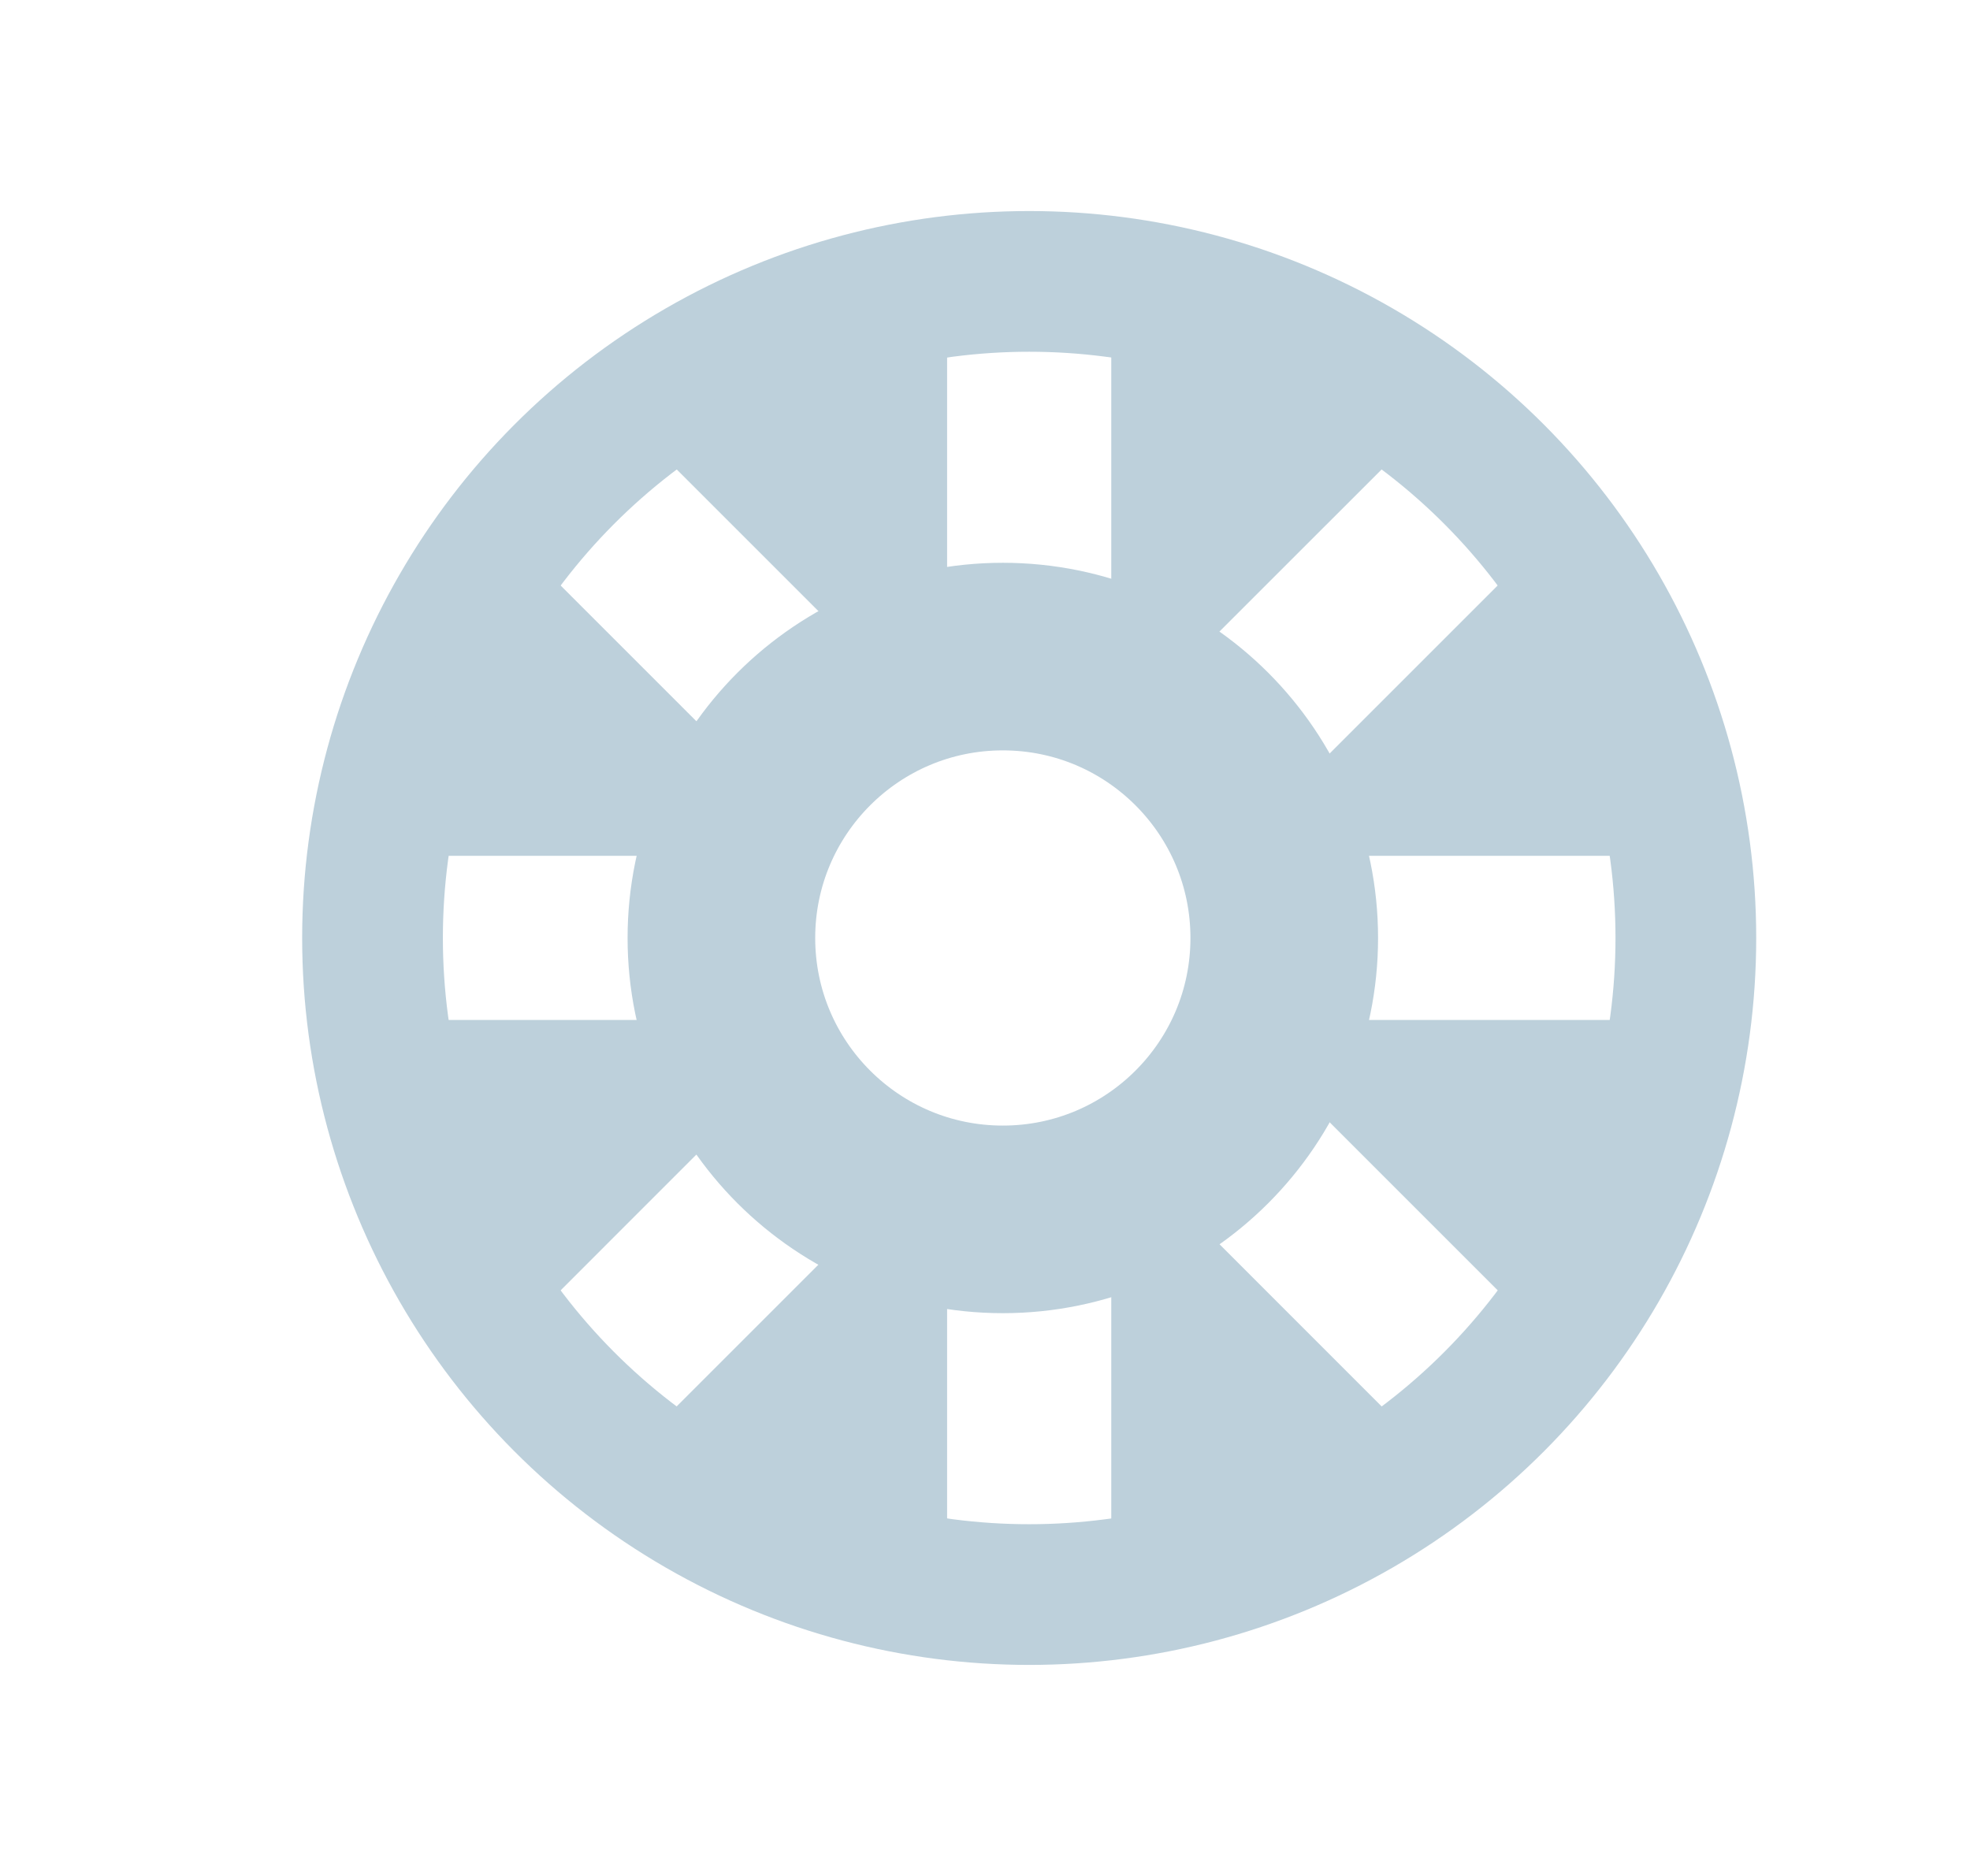 <svg width="21" height="20" viewBox="0 0 21 20" fill="none" xmlns="http://www.w3.org/2000/svg">
<circle cx="10.971" cy="10" r="7" stroke="#BDD0DB" stroke-width="1.5"/>
<circle cx="10.69" cy="10" r="3" stroke="#BDD0DB" stroke-width="2"/>
<path fill-rule="evenodd" clip-rule="evenodd" d="M9.665 12.542C9.802 12.611 9.946 12.669 10.096 12.714V16.562H11.846V12.651C11.973 12.603 12.095 12.545 12.213 12.478L14.992 15.258L16.23 14.021L13.377 11.168C13.417 11.073 13.452 10.975 13.481 10.874L17.533 10.874V9.262C17.569 9.543 17.588 9.83 17.588 10.12C17.588 13.825 14.584 16.829 10.879 16.829C7.174 16.829 4.171 13.825 4.171 10.12C4.171 6.681 6.76 3.845 10.096 3.457V7.527C10.005 7.554 9.917 7.586 9.831 7.622L6.949 4.74L5.712 5.978L8.521 8.787C8.46 8.895 8.406 9.008 8.36 9.124H4.408L4.408 10.874L8.277 10.874C8.319 11.02 8.373 11.16 8.438 11.294L5.712 14.021L6.949 15.258L9.665 12.542ZM10.3 3.437C10.491 3.42 10.684 3.412 10.879 3.412C11.074 3.412 11.268 3.42 11.459 3.437H10.3ZM11.846 3.481V7.59C11.916 7.617 11.986 7.647 12.053 7.679L14.947 4.786C14.061 4.109 13.001 3.648 11.846 3.481ZM16.188 6.019L13.301 8.906C13.336 8.977 13.369 9.05 13.399 9.124H17.514C17.342 7.966 16.873 6.905 16.188 6.019Z" fill="#BDD0DB"/>
</svg>
